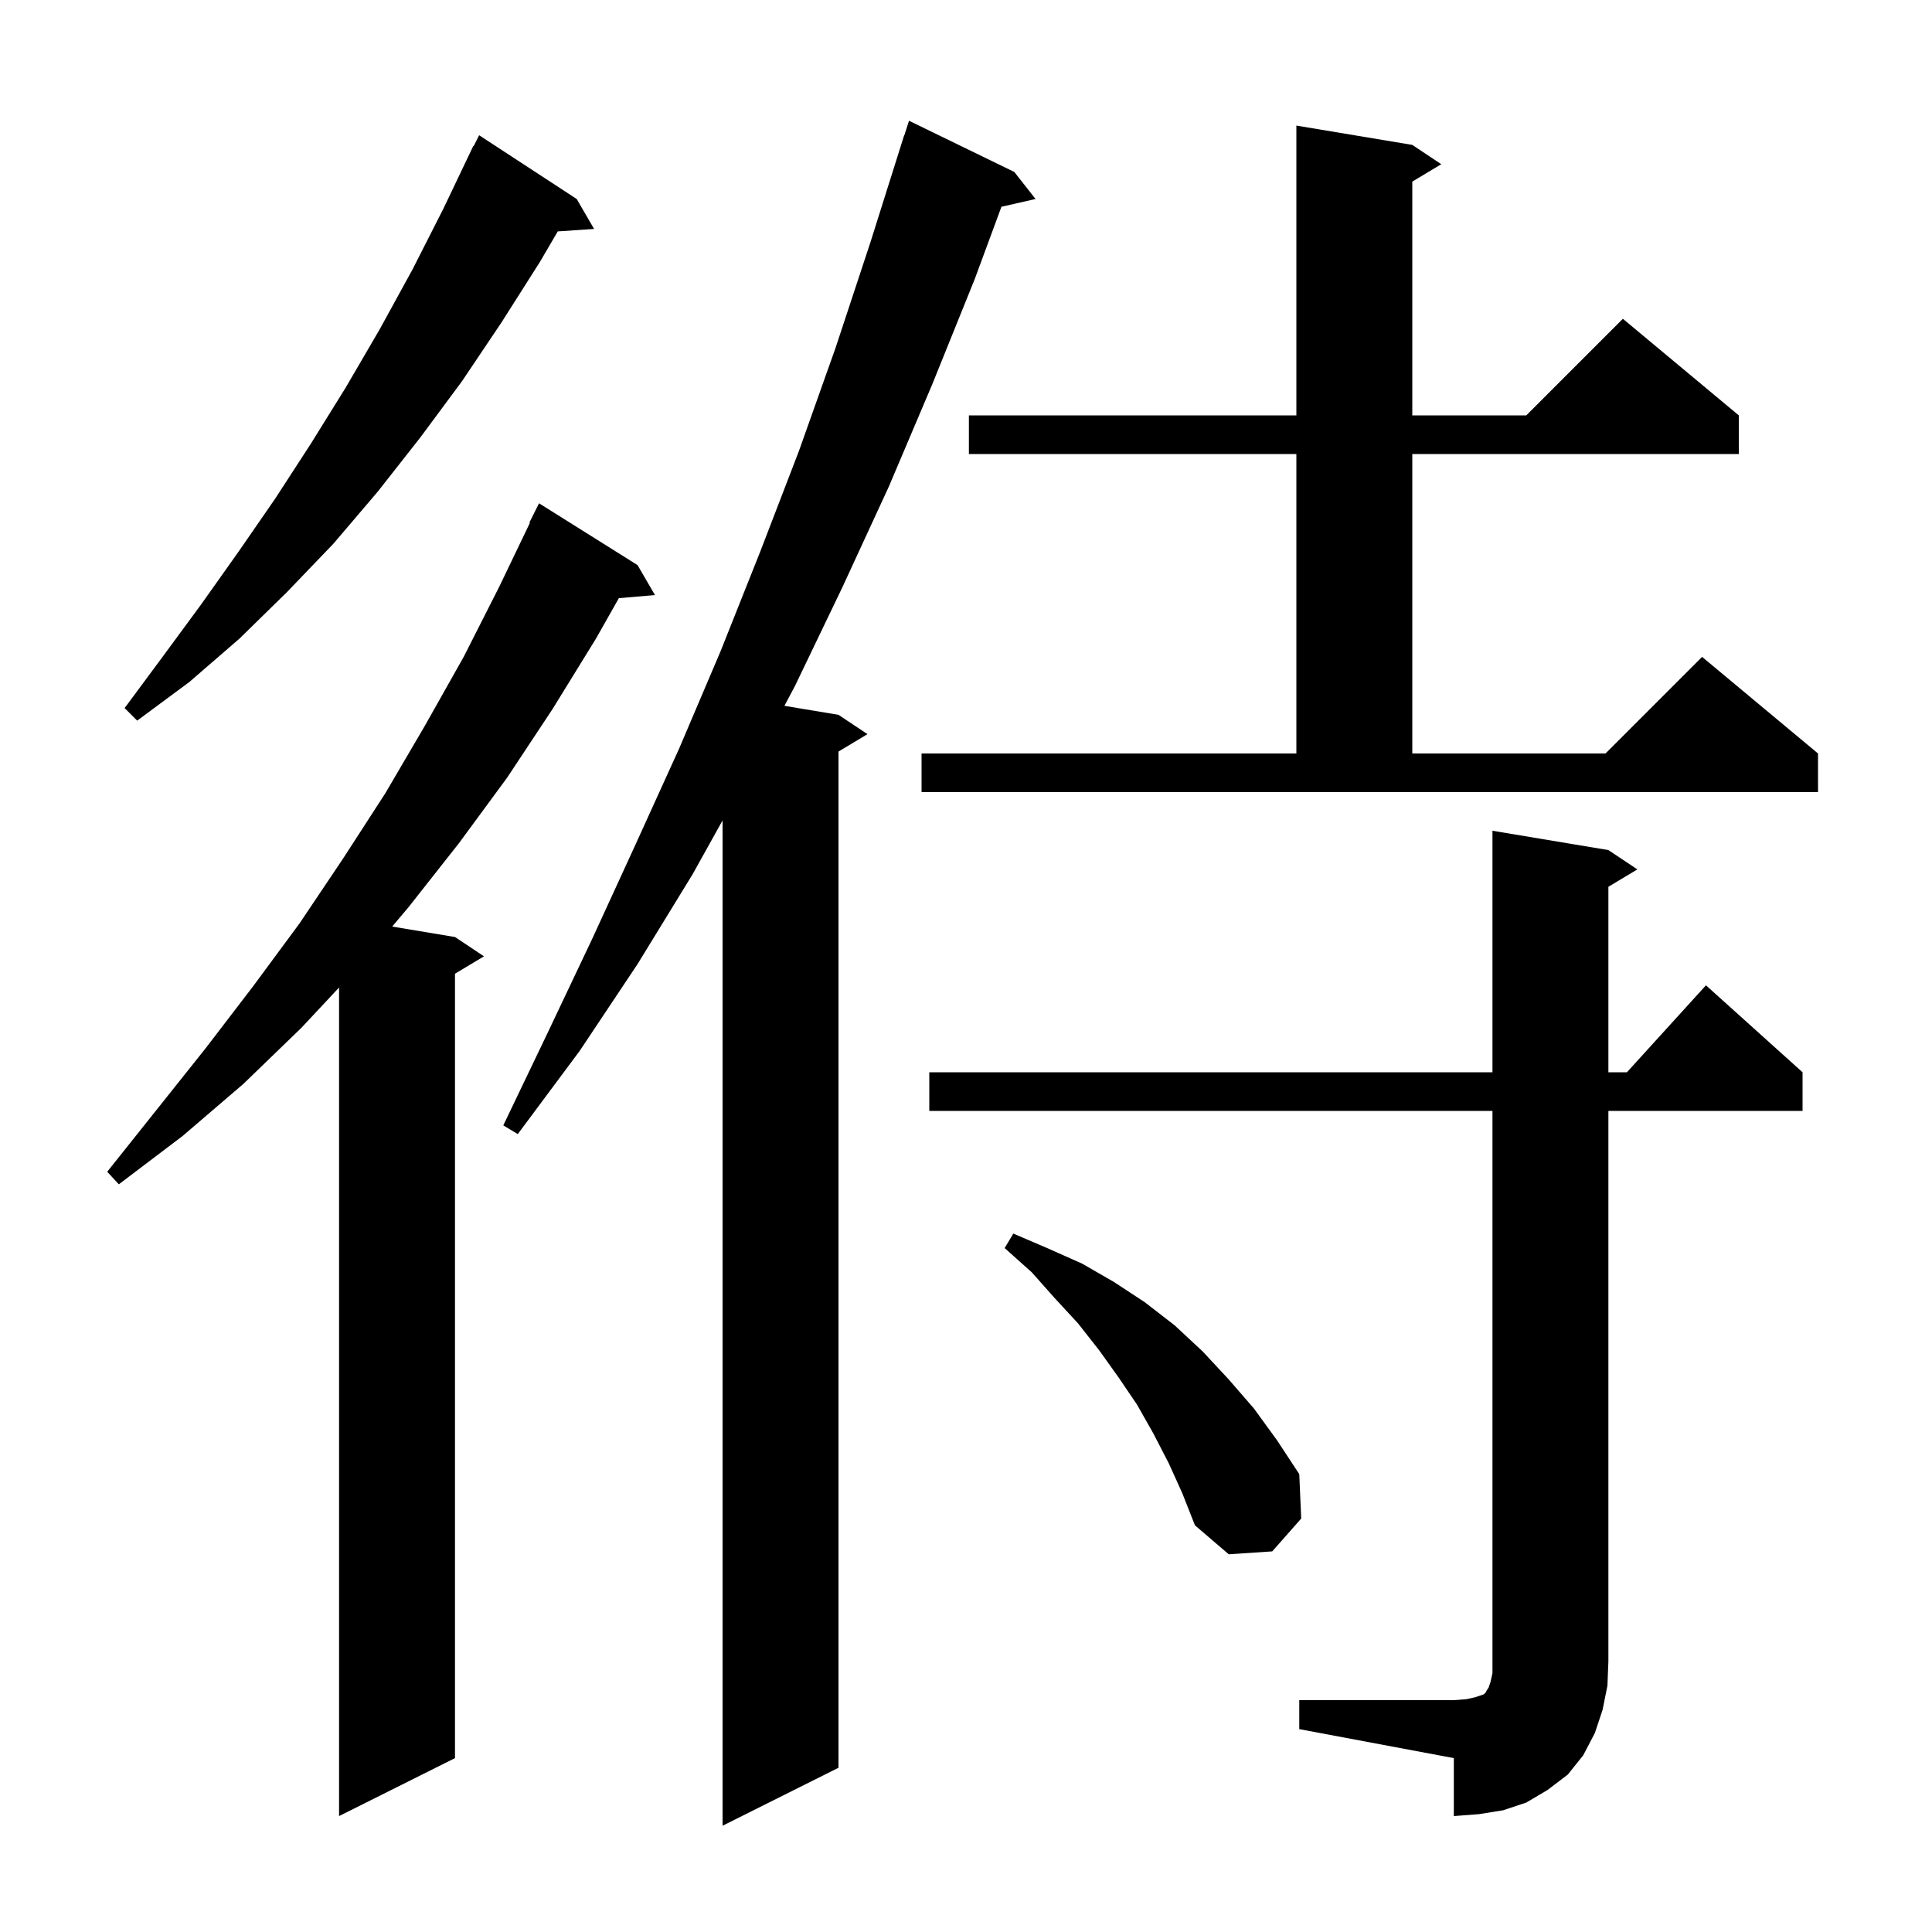 <svg xmlns="http://www.w3.org/2000/svg" xmlns:xlink="http://www.w3.org/1999/xlink" version="1.1" baseProfile="full" viewBox="0 0 200 200" width="200" height="200">
<g fill="black">
<path d="M 105.0 17.8 L 107.2 20.6 L 103.668 21.405 L 100.9 28.9 L 96.5 39.8 L 92.0 50.4 L 87.2 60.8 L 82.3 71.0 L 81.203 73.067 L 86.8 74.0 L 89.8 76.0 L 86.8 77.8 L 86.8 183.0 L 74.8 189.0 L 74.8 84.931 L 71.7 90.5 L 66.0 99.8 L 60.0 108.8 L 53.6 117.4 L 52.1 116.5 L 56.7 106.9 L 61.3 97.2 L 65.8 87.4 L 70.3 77.5 L 74.6 67.4 L 78.7 57.1 L 82.7 46.7 L 86.5 36.0 L 90.1 25.1 L 93.6 14.0 L 93.618 14.006 L 94.1 12.5 Z M 134.5 176.0 L 150.5 176.0 L 151.8 175.9 L 152.7 175.7 L 153.6 175.4 L 153.8 175.2 L 153.9 175.0 L 154.1 174.7 L 154.3 174.1 L 154.5 173.2 L 154.5 115.0 L 96.2 115.0 L 96.2 111.0 L 154.5 111.0 L 154.5 86.0 L 166.5 88.0 L 169.5 90.0 L 166.5 91.8 L 166.5 111.0 L 168.418 111.0 L 176.6 102.0 L 186.6 111.0 L 186.6 115.0 L 166.5 115.0 L 166.5 172.0 L 166.4 174.5 L 165.9 177.0 L 165.1 179.4 L 163.9 181.7 L 162.3 183.7 L 160.2 185.3 L 158.0 186.6 L 155.6 187.4 L 153.1 187.8 L 150.5 188.0 L 150.5 182.0 L 134.5 179.0 Z M 66.0 58.5 L 67.8 61.6 L 64.064 61.922 L 61.7 66.1 L 57.2 73.4 L 52.5 80.5 L 47.5 87.3 L 42.3 93.9 L 40.599 95.916 L 47.1 97.0 L 50.1 99.0 L 47.1 100.8 L 47.1 182.0 L 35.1 188.0 L 35.1 102.226 L 31.2 106.4 L 25.2 112.2 L 18.9 117.6 L 12.3 122.6 L 11.1 121.3 L 21.3 108.5 L 26.2 102.1 L 31.0 95.6 L 35.5 88.9 L 39.9 82.1 L 44.0 75.1 L 48.0 68.0 L 51.7 60.7 L 54.857 54.122 L 54.8 54.1 L 55.8 52.1 Z M 121.0 151.5 L 119.4 148.4 L 117.7 145.4 L 115.8 142.6 L 113.8 139.8 L 111.6 137.0 L 109.2 134.4 L 106.8 131.7 L 104.0 129.2 L 104.9 127.7 L 108.4 129.2 L 112.0 130.8 L 115.3 132.7 L 118.5 134.8 L 121.6 137.2 L 124.5 139.9 L 127.2 142.8 L 129.8 145.8 L 132.2 149.1 L 134.5 152.6 L 134.7 157.2 L 131.7 160.6 L 127.2 160.9 L 123.7 157.9 L 122.4 154.6 Z M 95.4 78.0 L 134.2 78.0 L 134.2 47.0 L 100.3 47.0 L 100.3 43.0 L 134.2 43.0 L 134.2 13.0 L 146.2 15.0 L 149.2 17.0 L 146.2 18.8 L 146.2 43.0 L 158.0 43.0 L 168.0 33.0 L 180.0 43.0 L 180.0 47.0 L 146.2 47.0 L 146.2 78.0 L 166.2 78.0 L 176.2 68.0 L 188.2 78.0 L 188.2 82.0 L 95.4 82.0 Z M 59.7 20.6 L 61.5 23.7 L 57.739 23.955 L 55.9 27.1 L 51.9 33.4 L 47.8 39.5 L 43.5 45.3 L 39.1 50.9 L 34.5 56.3 L 29.7 61.3 L 24.8 66.1 L 19.6 70.6 L 14.2 74.6 L 12.9 73.3 L 16.9 67.9 L 20.8 62.6 L 24.7 57.1 L 28.5 51.6 L 32.2 45.9 L 35.8 40.1 L 39.3 34.1 L 42.7 27.9 L 45.9 21.6 L 49.0 15.1 L 49.04 15.12 L 49.6 14.0 Z " />
</g>
</svg>

